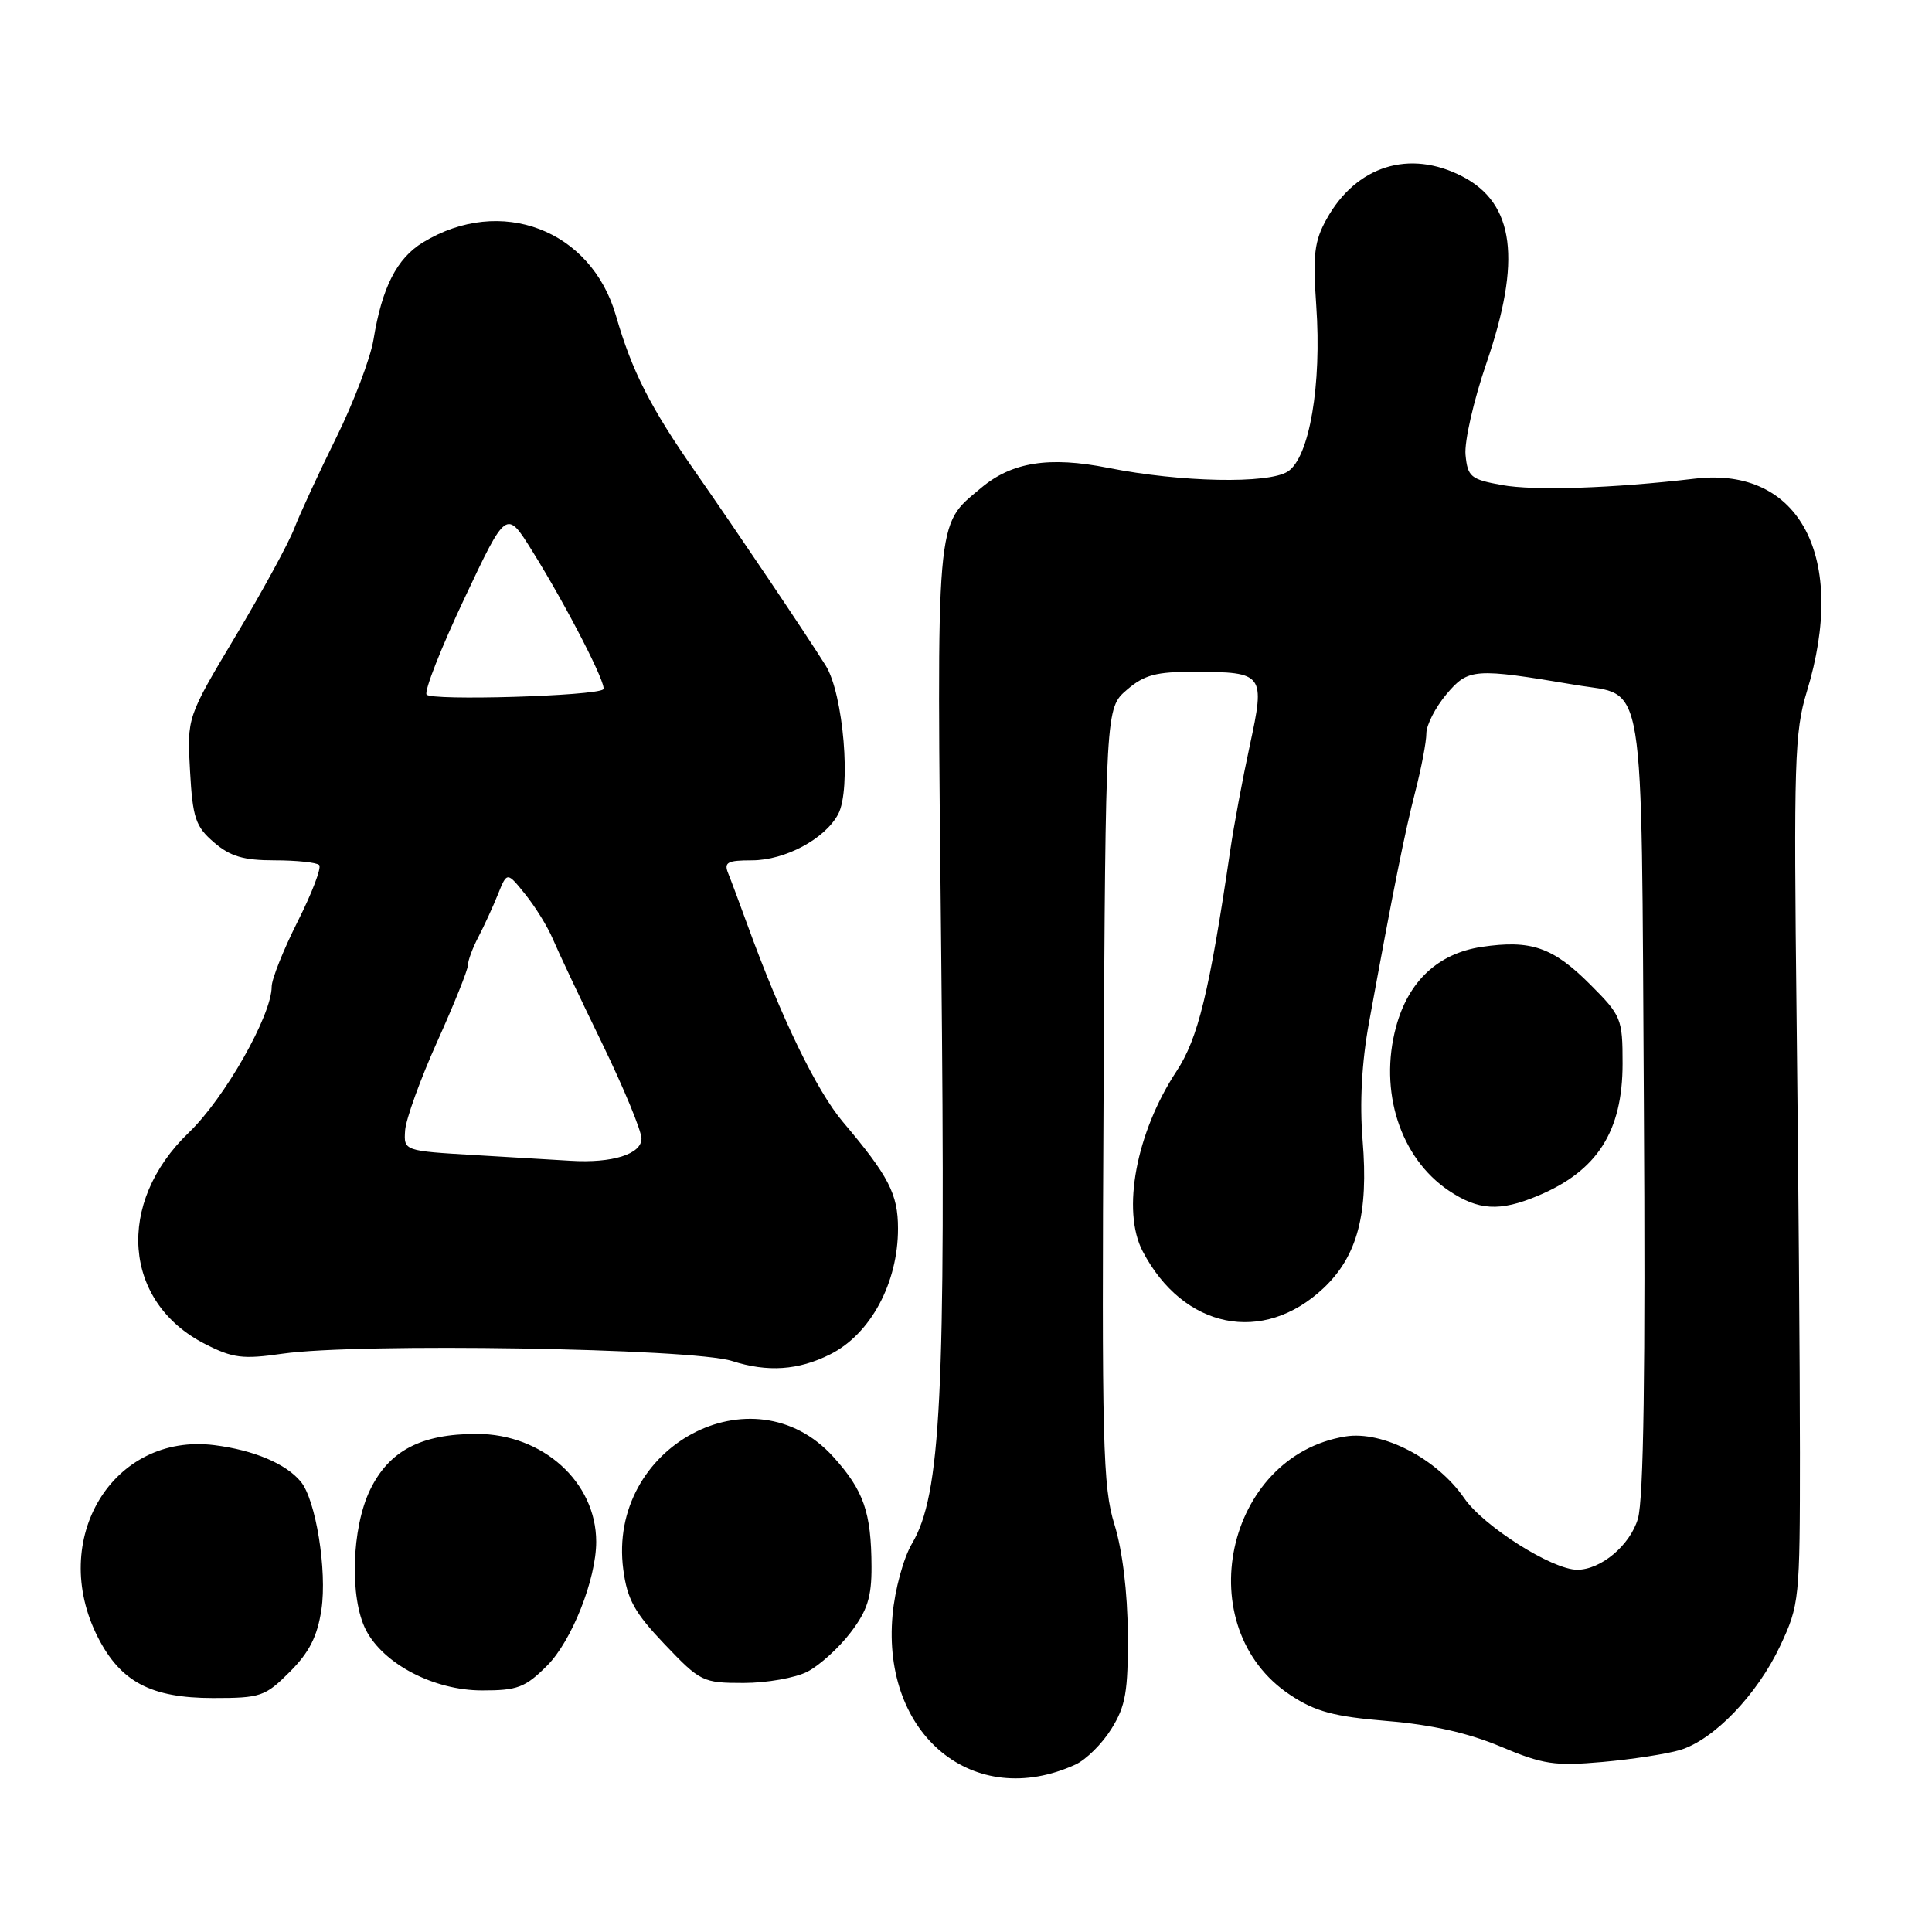 <?xml version="1.0" encoding="UTF-8" standalone="no"?>
<!DOCTYPE svg PUBLIC "-//W3C//DTD SVG 1.1//EN" "http://www.w3.org/Graphics/SVG/1.1/DTD/svg11.dtd" >
<svg xmlns="http://www.w3.org/2000/svg" xmlns:xlink="http://www.w3.org/1999/xlink" version="1.1" viewBox="0 0 256 256">
 <g >
 <path fill="currentColor"
d=" M 142.49 233.82 C 143.90 233.18 146.05 231.05 147.27 229.08 C 149.16 226.05 149.49 224.13 149.44 216.50 C 149.41 210.97 148.72 205.38 147.67 202.00 C 146.13 197.06 145.98 191.31 146.23 145.16 C 146.50 93.83 146.50 93.83 149.31 91.41 C 151.62 89.42 153.19 89.00 158.31 89.02 C 167.48 89.04 167.66 89.28 165.60 98.80 C 164.65 103.20 163.49 109.42 163.02 112.64 C 160.25 131.46 158.75 137.62 155.89 141.95 C 150.55 150.06 148.60 160.42 151.41 165.80 C 156.78 176.08 167.36 178.24 175.37 170.69 C 179.87 166.44 181.36 160.82 180.55 151.07 C 180.15 146.14 180.44 140.71 181.40 135.50 C 184.62 117.87 186.15 110.24 187.54 104.86 C 188.34 101.75 189.00 98.30 189.00 97.18 C 189.00 96.07 190.20 93.73 191.66 91.99 C 194.56 88.55 195.34 88.49 208.79 90.76 C 218.14 92.34 217.46 88.12 217.82 146.28 C 218.04 181.63 217.79 198.66 217.03 201.24 C 215.99 204.76 212.13 208.00 208.99 208.00 C 205.68 208.00 196.57 202.23 194.02 198.52 C 190.41 193.28 183.21 189.54 178.27 190.34 C 162.33 192.93 157.48 215.67 170.96 224.59 C 174.29 226.80 176.72 227.45 183.78 228.04 C 189.67 228.52 194.56 229.63 198.84 231.43 C 204.46 233.80 206.00 234.03 212.34 233.47 C 216.28 233.12 220.91 232.40 222.64 231.88 C 227.12 230.51 232.86 224.53 235.89 218.07 C 238.43 212.65 238.50 211.97 238.50 192.50 C 238.50 181.50 238.30 155.62 238.06 135.00 C 237.67 101.07 237.79 96.94 239.41 91.66 C 244.84 73.89 238.51 61.80 224.62 63.42 C 213.65 64.71 203.30 65.05 199.00 64.27 C 194.88 63.52 194.47 63.19 194.19 60.27 C 194.02 58.52 195.26 53.08 196.94 48.18 C 201.65 34.46 200.69 26.96 193.77 23.38 C 186.76 19.75 179.70 21.97 175.78 29.03 C 174.15 31.95 173.94 33.77 174.41 40.49 C 175.15 51.01 173.50 60.63 170.64 62.48 C 168.06 64.14 156.47 63.91 146.86 62.00 C 139.02 60.44 134.08 61.22 129.99 64.66 C 123.92 69.77 124.11 67.52 124.72 126.54 C 125.33 184.97 124.69 198.03 120.84 204.54 C 119.71 206.46 118.57 210.64 118.27 213.99 C 116.82 229.94 129.05 239.95 142.49 233.82 Z  M 38.40 221.53 C 40.98 218.95 42.05 216.85 42.59 213.28 C 43.36 208.13 41.85 198.72 39.85 196.32 C 37.88 193.94 33.63 192.15 28.41 191.49 C 14.94 189.80 6.36 203.98 12.98 216.97 C 16.00 222.87 20.01 224.99 28.22 225.00 C 34.55 225.00 35.13 224.80 38.40 221.53 Z  M 72.50 220.70 C 75.76 217.44 79.00 209.25 79.00 204.29 C 79.00 196.39 71.92 190.00 63.17 190.00 C 55.79 190.00 51.56 192.22 49.04 197.41 C 46.58 202.49 46.31 211.76 48.49 215.99 C 50.83 220.51 57.50 223.98 63.85 223.99 C 68.58 224.00 69.59 223.61 72.50 220.70 Z  M 107.00 221.50 C 108.59 220.68 111.16 218.35 112.70 216.33 C 114.93 213.41 115.50 211.62 115.48 207.58 C 115.45 200.39 114.45 197.50 110.42 193.04 C 99.79 181.28 80.43 191.68 82.59 207.98 C 83.12 211.96 84.09 213.70 88.09 217.90 C 92.80 222.84 93.13 223.00 98.53 223.00 C 101.59 223.00 105.40 222.33 107.00 221.50 Z  M 110.00 179.46 C 115.35 176.78 119.00 170.00 118.99 162.78 C 118.99 158.22 117.77 155.85 111.69 148.66 C 108.19 144.51 103.53 134.90 99.02 122.50 C 98.02 119.75 96.89 116.71 96.50 115.75 C 95.89 114.26 96.37 114.00 99.64 114.00 C 104.03 113.99 109.30 111.17 111.06 107.89 C 112.82 104.59 111.76 91.94 109.41 88.19 C 106.64 83.78 97.76 70.59 92.12 62.50 C 86.15 53.94 83.75 49.21 81.62 41.84 C 78.34 30.42 66.34 25.86 56.06 32.11 C 52.58 34.23 50.62 38.07 49.49 45.00 C 49.08 47.48 46.86 53.33 44.55 58.00 C 42.24 62.67 39.74 68.08 39.00 70.00 C 38.27 71.92 34.77 78.35 31.22 84.28 C 24.78 95.05 24.78 95.05 25.18 102.15 C 25.53 108.40 25.91 109.52 28.35 111.62 C 30.50 113.48 32.27 114.00 36.39 114.00 C 39.29 114.00 41.95 114.28 42.29 114.62 C 42.63 114.96 41.35 118.32 39.45 122.09 C 37.55 125.86 36.00 129.75 36.00 130.73 C 36.00 134.54 29.76 145.53 25.02 150.07 C 15.29 159.41 16.29 172.54 27.16 178.08 C 30.86 179.97 32.16 180.13 37.45 179.37 C 47.47 177.93 91.72 178.65 97.00 180.34 C 101.71 181.85 105.78 181.58 110.00 179.46 Z  M 203.77 158.45 C 211.65 155.16 215.00 149.92 215.00 140.92 C 215.00 134.97 214.84 134.58 210.70 130.44 C 205.77 125.50 202.85 124.50 196.32 125.47 C 190.54 126.34 186.61 130.02 184.98 136.08 C 182.69 144.58 185.53 153.42 191.95 157.75 C 195.89 160.40 198.71 160.57 203.77 158.45 Z  M 63.00 153.06 C 53.50 152.50 53.50 152.50 53.68 149.78 C 53.79 148.28 55.70 142.99 57.93 138.03 C 60.17 133.06 62.00 128.50 62.00 127.90 C 62.00 127.30 62.62 125.61 63.39 124.15 C 64.15 122.69 65.32 120.15 65.98 118.50 C 67.19 115.50 67.19 115.50 69.60 118.50 C 70.93 120.15 72.58 122.82 73.26 124.44 C 73.94 126.05 76.86 132.24 79.75 138.18 C 82.64 144.13 85.00 149.84 85.00 150.87 C 85.00 152.93 81.13 154.15 75.62 153.81 C 73.91 153.70 68.22 153.37 63.00 153.06 Z  M 56.52 92.03 C 56.21 91.53 58.46 85.81 61.53 79.31 C 67.10 67.50 67.10 67.50 70.52 73.00 C 75.09 80.33 80.49 90.85 79.94 91.34 C 78.92 92.23 57.04 92.88 56.52 92.03 Z "/>
</g>
</svg>